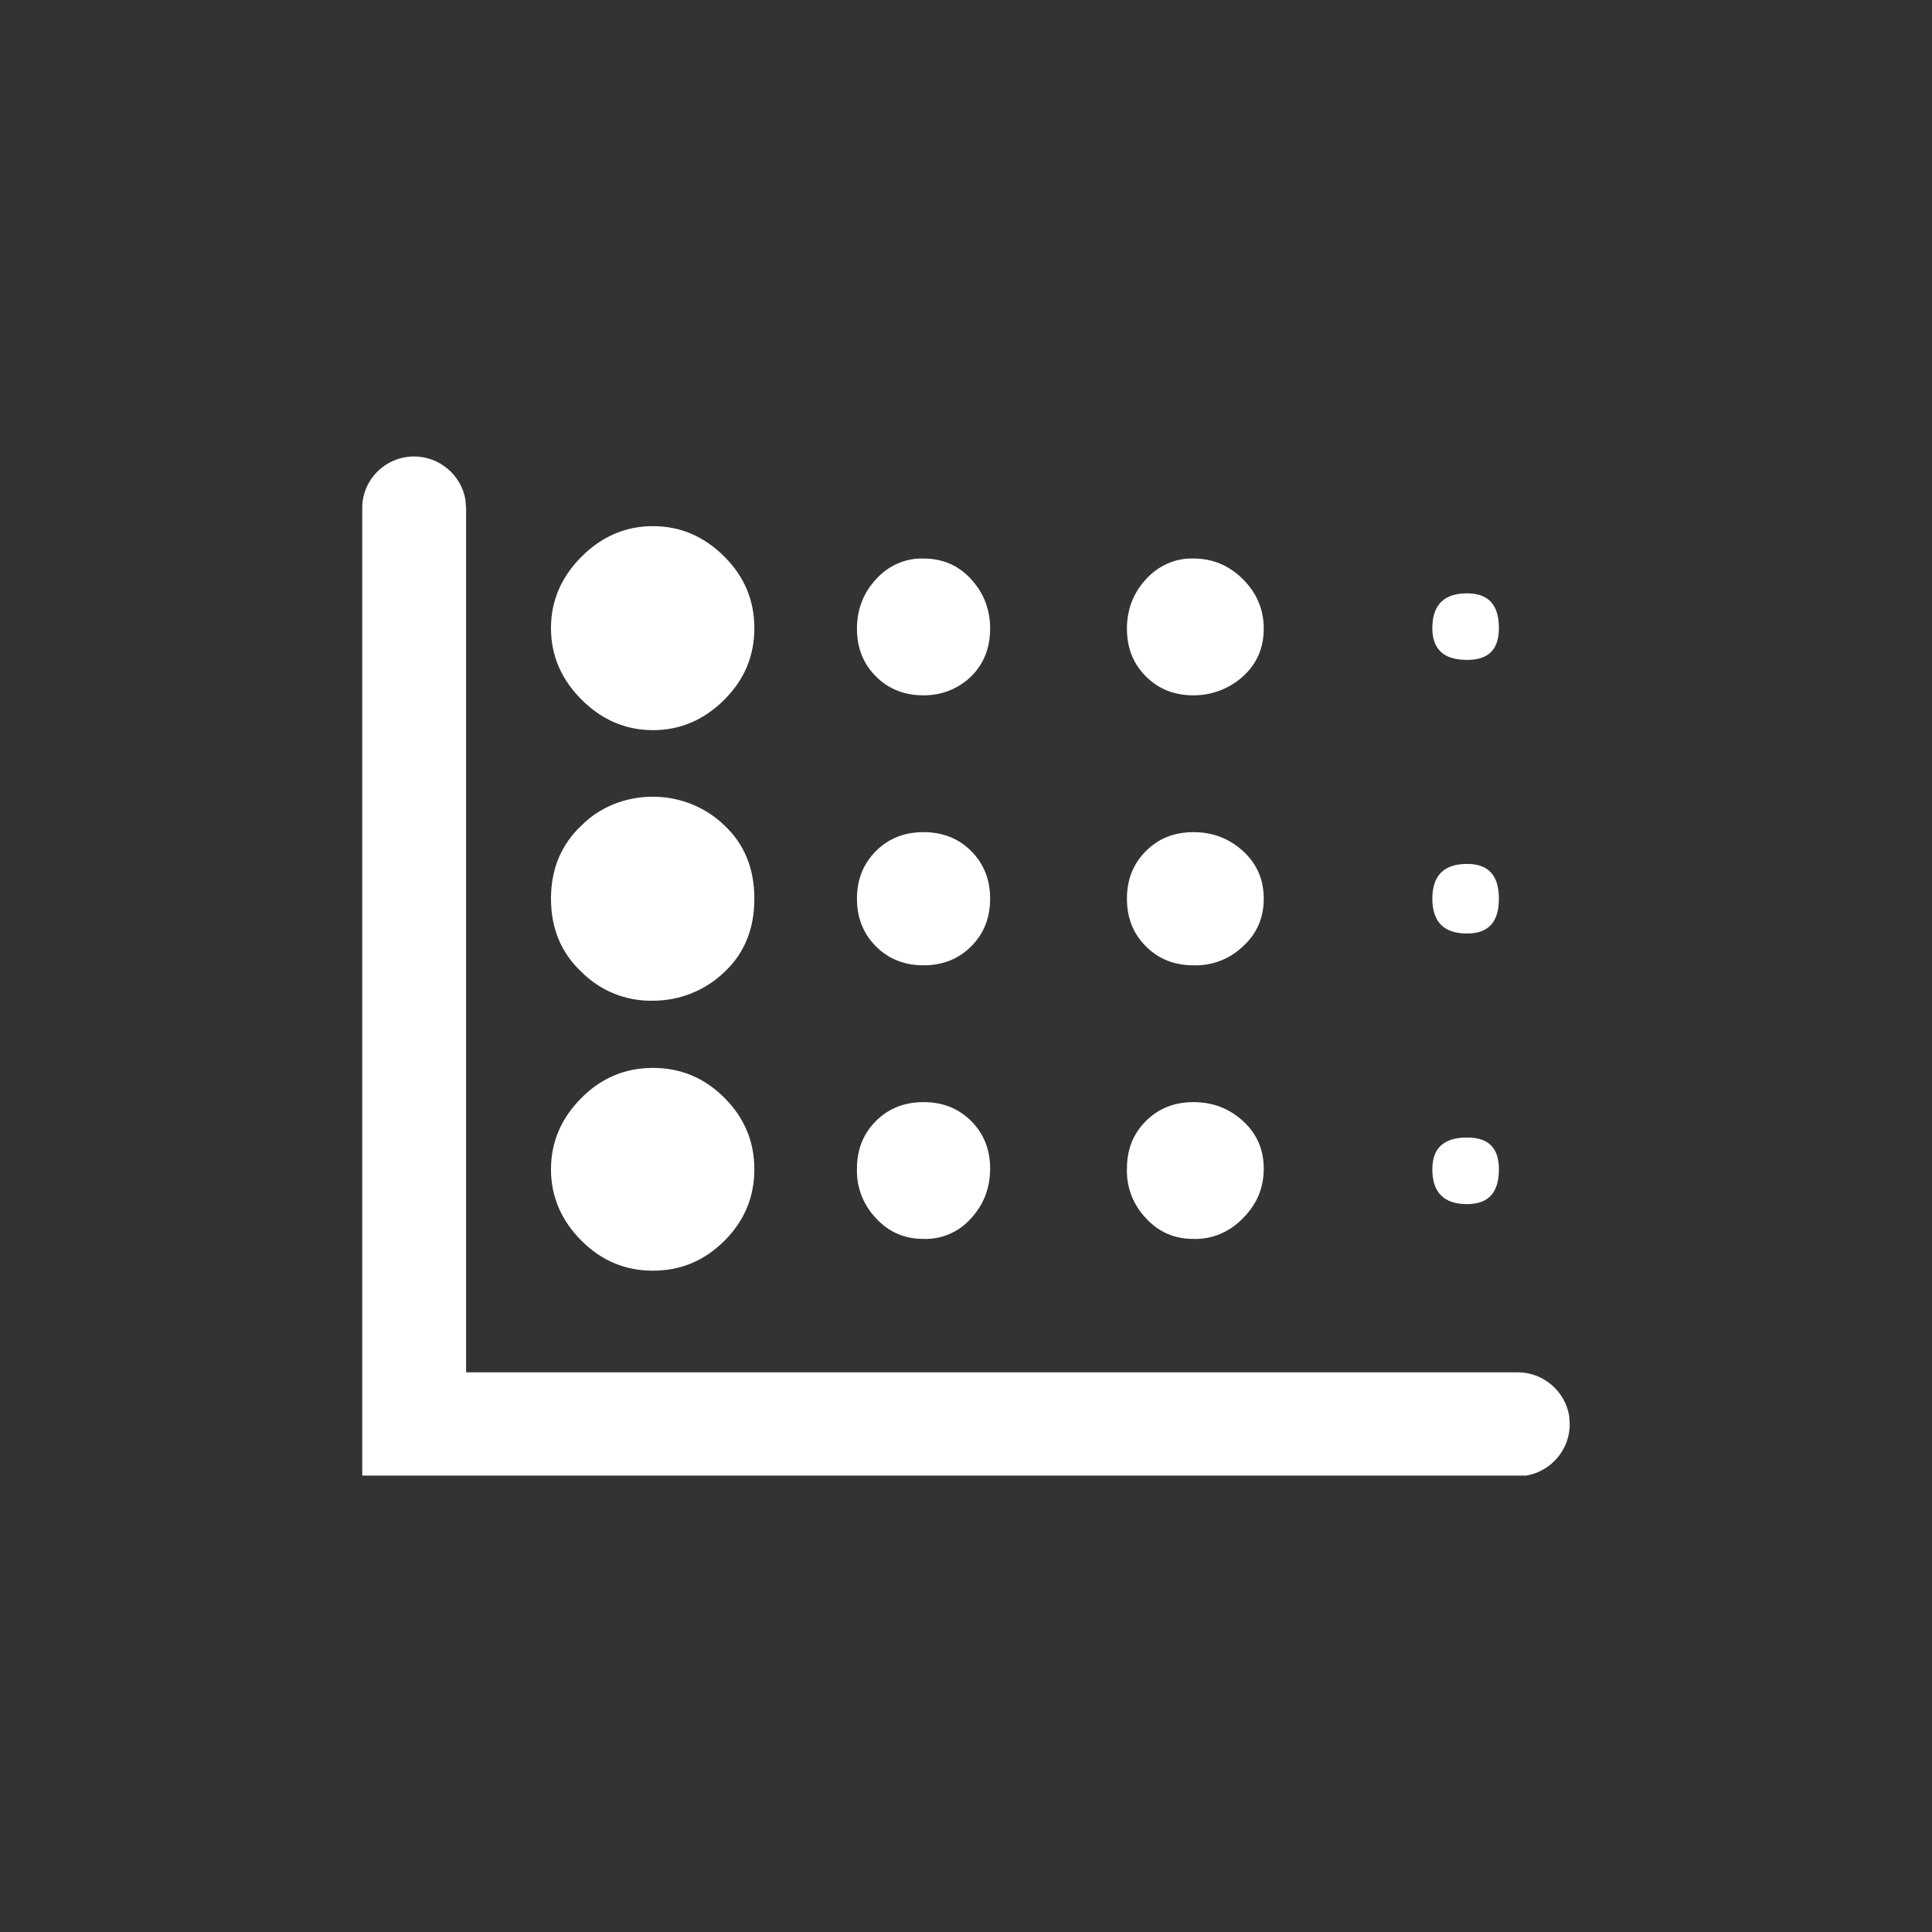 <?xml version="1.0" encoding="UTF-8"?>
<svg width="64px" height="64px" viewBox="0 0 64 64" version="1.1" xmlns="http://www.w3.org/2000/svg" xmlns:xlink="http://www.w3.org/1999/xlink">
    <rect x="0" y="0" width="64" height="64" fill="#333333" stroke="none"/>
    <title>周围物体密度</title>
    <g id="周围物体密度" stroke="none" stroke-width="1" fill="none" fill-rule="evenodd">
        <g id="编组" transform="translate(12, 15.121)" fill="#FFFFFF" fill-rule="nonzero">
            <path d="M1.72,0 C2.549,0 3.278,0.607 3.419,1.437 L3.44,1.72 L3.44,30.339 L38.28,30.339 C39.11,30.339 39.838,30.946 39.98,31.776 L40,32.059 C40,32.889 39.393,33.617 38.563,33.759 L0,33.759 L0,1.7 C0,0.769 0.769,0 1.72,0 Z" id="路径"></path>
            <path d="M27.537,25.92 C26.909,25.92 26.383,25.697 25.959,25.232 C25.534,24.787 25.311,24.2 25.331,23.593 C25.331,22.966 25.534,22.44 25.959,22.015 C26.383,21.59 26.909,21.388 27.537,21.388 C28.164,21.388 28.71,21.59 29.176,22.015 C29.641,22.44 29.863,22.966 29.863,23.593 C29.863,24.22 29.641,24.767 29.176,25.232 C28.751,25.677 28.164,25.94 27.537,25.92 Z M27.537,16.856 C26.909,16.856 26.383,16.653 25.959,16.228 C25.534,15.803 25.331,15.277 25.331,14.65 C25.331,14.023 25.534,13.497 25.959,13.072 C26.383,12.647 26.909,12.445 27.537,12.445 C28.164,12.445 28.71,12.647 29.176,13.072 C29.641,13.497 29.863,14.023 29.863,14.65 C29.863,15.277 29.641,15.803 29.176,16.228 C28.73,16.653 28.144,16.876 27.537,16.856 Z M27.537,7.913 C26.909,7.913 26.383,7.71 25.959,7.286 C25.534,6.861 25.331,6.335 25.331,5.707 C25.331,5.08 25.534,4.534 25.959,4.069 C26.363,3.623 26.93,3.36 27.537,3.381 C28.164,3.381 28.71,3.603 29.176,4.069 C29.641,4.534 29.863,5.08 29.863,5.707 C29.863,6.335 29.641,6.861 29.176,7.286 C28.73,7.69 28.144,7.913 27.537,7.913 Z M36.601,15.803 C35.832,15.803 35.448,15.419 35.448,14.65 C35.448,13.881 35.832,13.497 36.601,13.497 C37.309,13.497 37.653,13.881 37.653,14.65 C37.653,15.419 37.309,15.803 36.601,15.803 Z M36.601,6.739 C35.832,6.739 35.448,6.395 35.448,5.687 C35.448,4.918 35.832,4.534 36.601,4.534 C37.309,4.534 37.653,4.918 37.653,5.687 C37.653,6.395 37.309,6.739 36.601,6.739 Z M36.601,24.767 C35.832,24.767 35.448,24.382 35.448,23.613 C35.448,22.905 35.832,22.561 36.601,22.561 C37.309,22.561 37.653,22.905 37.653,23.613 C37.653,24.382 37.309,24.767 36.601,24.767 Z M18.594,25.92 C17.967,25.92 17.441,25.697 17.016,25.232 C16.591,24.787 16.368,24.2 16.388,23.593 C16.388,22.966 16.591,22.44 17.016,22.015 C17.441,21.59 17.967,21.388 18.594,21.388 C19.221,21.388 19.747,21.59 20.172,22.015 C20.597,22.44 20.799,22.966 20.799,23.593 C20.799,24.22 20.597,24.767 20.172,25.232 C19.767,25.697 19.181,25.94 18.594,25.92 Z M9.631,18.029 C8.741,18.049 7.891,17.705 7.264,17.078 C6.596,16.451 6.252,15.642 6.252,14.65 C6.252,13.659 6.596,12.85 7.264,12.222 C7.891,11.595 8.741,11.271 9.631,11.271 C10.521,11.271 11.371,11.615 11.998,12.222 C12.666,12.85 12.989,13.659 12.989,14.65 C12.989,15.642 12.666,16.451 11.998,17.078 C11.371,17.685 10.521,18.029 9.631,18.029 L9.631,18.029 Z M9.631,9.066 C8.72,9.066 7.931,8.722 7.264,8.054 C6.596,7.387 6.252,6.598 6.252,5.687 C6.252,4.777 6.596,3.988 7.264,3.32 C7.931,2.652 8.72,2.308 9.631,2.308 C10.541,2.308 11.33,2.652 11.998,3.32 C12.666,3.988 12.989,4.777 12.989,5.687 C12.989,6.598 12.666,7.387 11.998,8.054 C11.33,8.722 10.541,9.066 9.631,9.066 L9.631,9.066 Z M18.594,7.913 C17.967,7.913 17.441,7.71 17.016,7.286 C16.591,6.861 16.388,6.335 16.388,5.707 C16.388,5.08 16.591,4.534 17.016,4.069 C17.42,3.623 17.987,3.36 18.594,3.381 C19.221,3.381 19.747,3.603 20.172,4.069 C20.597,4.534 20.799,5.08 20.799,5.707 C20.799,6.335 20.597,6.861 20.172,7.286 C19.747,7.69 19.221,7.913 18.594,7.913 Z M18.594,16.856 C17.967,16.856 17.441,16.653 17.016,16.228 C16.591,15.803 16.388,15.277 16.388,14.65 C16.388,14.023 16.591,13.497 17.016,13.072 C17.441,12.647 17.967,12.445 18.594,12.445 C19.221,12.445 19.747,12.647 20.172,13.072 C20.597,13.497 20.799,14.023 20.799,14.65 C20.799,15.277 20.597,15.803 20.172,16.228 C19.747,16.653 19.221,16.856 18.594,16.856 Z M9.631,26.972 C8.72,26.972 7.931,26.648 7.264,25.981 C6.596,25.313 6.252,24.524 6.252,23.613 C6.252,22.703 6.596,21.914 7.264,21.246 C7.931,20.578 8.72,20.255 9.631,20.255 C10.541,20.255 11.33,20.578 11.998,21.246 C12.666,21.914 12.989,22.703 12.989,23.613 C12.989,24.524 12.666,25.313 11.998,25.981 C11.33,26.648 10.541,26.972 9.631,26.972 L9.631,26.972 Z" id="形状"></path>
        </g>
    </g>
</svg>